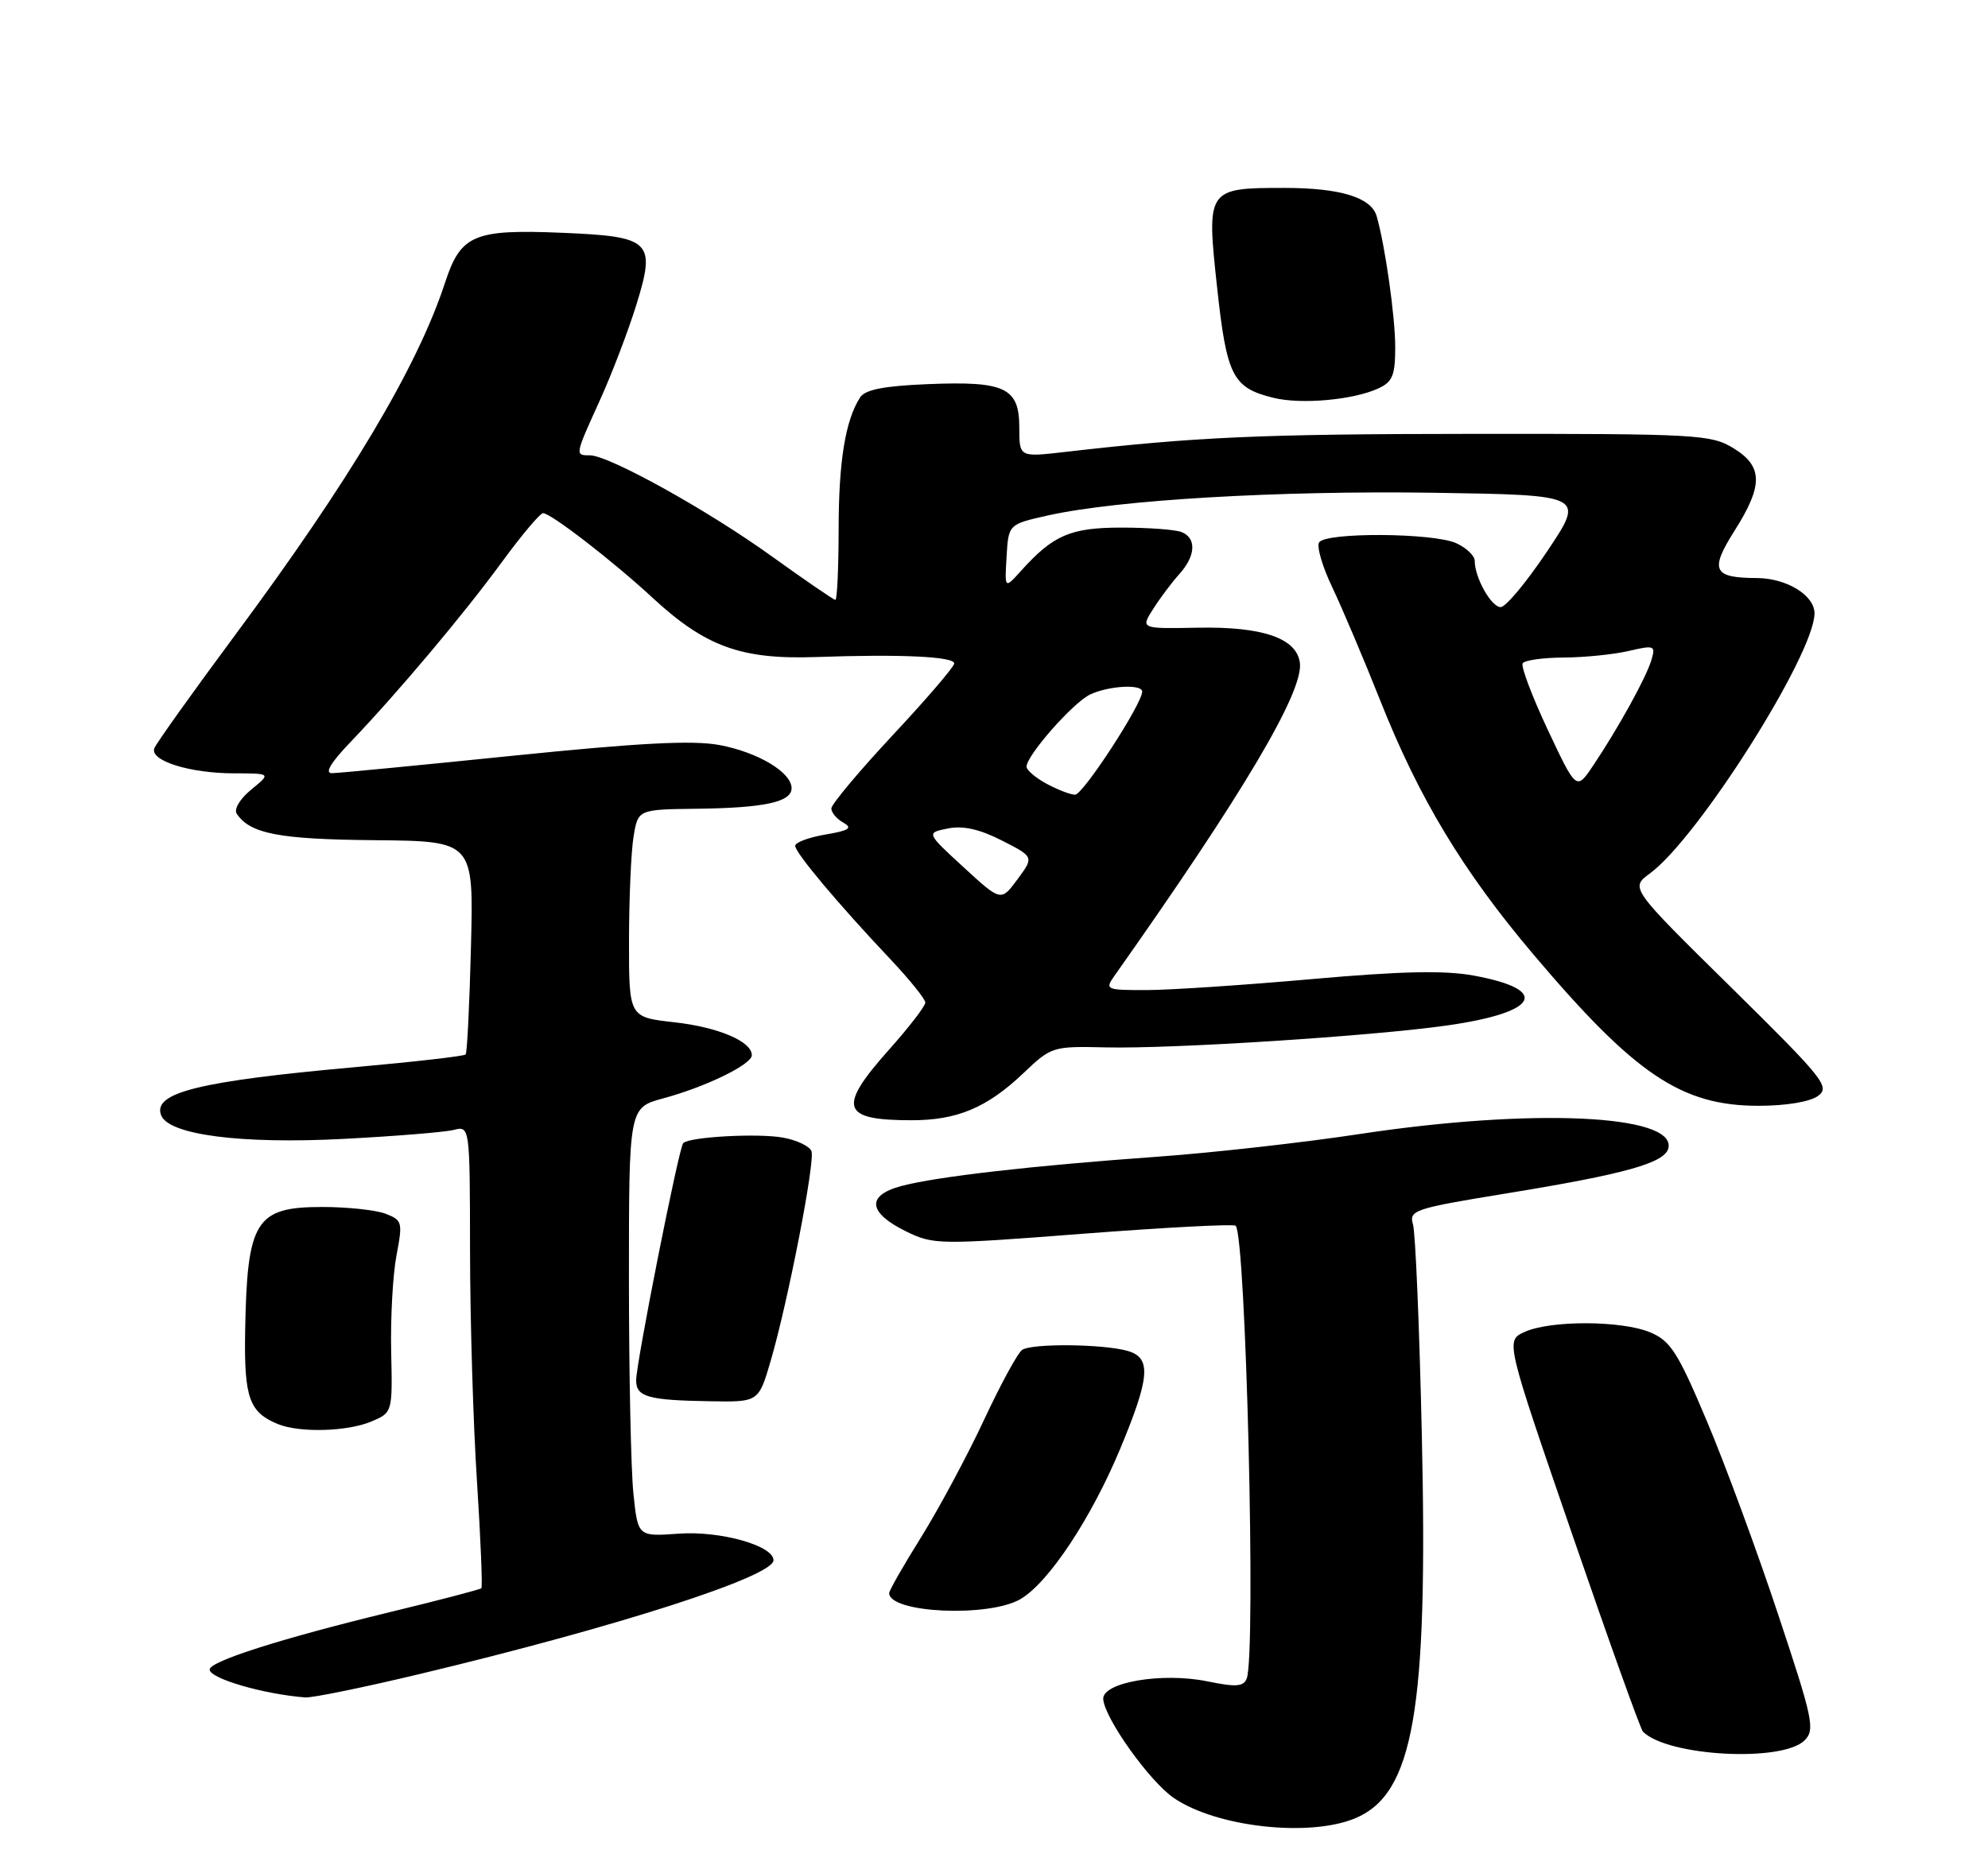 <?xml version="1.0" encoding="UTF-8" standalone="no"?>
<!DOCTYPE svg PUBLIC "-//W3C//DTD SVG 1.1//EN" "http://www.w3.org/Graphics/SVG/1.1/DTD/svg11.dtd" >
<svg xmlns="http://www.w3.org/2000/svg" xmlns:xlink="http://www.w3.org/1999/xlink" version="1.1" viewBox="0 0 275 256">
 <g >
 <path fill="currentColor"
d=" M 187.47 251.58 C 195.55 248.20 197.55 236.66 196.68 198.52 C 196.35 183.66 195.80 170.56 195.46 169.42 C 194.89 167.45 195.60 167.21 208.28 165.14 C 224.94 162.43 230.40 160.89 230.80 158.80 C 231.69 154.19 211.88 153.31 188.19 156.89 C 180.32 158.09 167.72 159.50 160.19 160.04 C 142.82 161.28 129.56 162.80 124.69 164.10 C 119.80 165.40 120.06 167.80 125.38 170.40 C 129.14 172.23 129.92 172.24 149.85 170.70 C 161.18 169.83 170.66 169.33 170.93 169.60 C 172.35 171.02 173.77 228.83 172.46 232.24 C 172.03 233.37 170.98 233.45 167.04 232.64 C 160.76 231.35 152.45 232.77 152.61 235.10 C 152.81 237.78 159.01 246.47 162.37 248.77 C 168.25 252.80 181.10 254.24 187.47 251.58 Z  M 249.63 240.80 C 251.10 239.33 250.80 237.89 245.96 223.35 C 243.07 214.63 238.63 202.59 236.10 196.60 C 232.10 187.11 231.08 185.52 228.28 184.35 C 224.33 182.69 214.43 182.66 210.88 184.30 C 208.26 185.50 208.26 185.50 217.47 212.26 C 222.53 226.97 226.94 239.28 227.27 239.60 C 230.69 243.02 246.56 243.87 249.63 240.80 Z  M 58.27 231.57 C 85.39 225.08 107.00 218.12 107.00 215.88 C 107.00 213.85 99.64 211.79 93.90 212.20 C 88.24 212.61 88.24 212.61 87.62 206.66 C 87.28 203.38 87.00 190.03 87.00 176.98 C 87.00 153.26 87.00 153.26 91.75 151.97 C 97.64 150.38 104.00 147.28 104.00 146.00 C 104.00 144.09 99.36 142.12 93.25 141.44 C 87.00 140.74 87.00 140.74 87.01 130.12 C 87.02 124.28 87.30 117.81 87.64 115.75 C 88.26 112.00 88.26 112.00 96.38 111.90 C 105.74 111.79 109.50 110.97 109.50 109.06 C 109.50 106.86 104.85 104.08 99.50 103.08 C 95.79 102.40 88.45 102.78 71.00 104.56 C 58.07 105.88 46.79 106.97 45.92 106.98 C 44.88 106.99 45.74 105.54 48.42 102.74 C 54.96 95.91 64.11 85.04 69.44 77.75 C 72.16 74.04 74.71 71.00 75.12 71.00 C 76.20 71.00 84.82 77.66 90.28 82.72 C 97.60 89.48 102.53 91.27 112.88 90.91 C 124.61 90.49 132.00 90.84 132.00 91.80 C 132.00 92.24 128.18 96.70 123.50 101.71 C 118.83 106.72 115.00 111.29 115.00 111.86 C 115.00 112.43 115.75 113.32 116.67 113.83 C 117.98 114.57 117.46 114.92 114.17 115.47 C 111.88 115.86 110.00 116.56 110.00 117.03 C 110.00 117.99 115.90 125.02 123.12 132.67 C 125.80 135.51 128.00 138.23 128.00 138.72 C 128.00 139.20 125.75 142.13 123.00 145.21 C 115.81 153.28 116.36 155.00 126.11 155.00 C 132.40 155.00 136.52 153.27 141.53 148.52 C 145.45 144.79 145.60 144.75 153.00 144.92 C 162.28 145.13 189.84 143.36 200.21 141.88 C 212.86 140.08 214.53 136.95 203.90 134.99 C 199.85 134.24 193.89 134.37 181.45 135.47 C 172.13 136.30 161.86 136.98 158.63 136.99 C 153.01 137.00 152.82 136.92 154.13 135.06 C 172.05 109.69 180.37 95.63 179.81 91.67 C 179.32 88.28 174.63 86.68 165.69 86.85 C 157.77 87.00 157.77 87.00 159.52 84.25 C 160.48 82.74 162.11 80.57 163.13 79.44 C 165.42 76.91 165.54 74.42 163.42 73.61 C 162.55 73.27 158.82 73.00 155.14 73.00 C 148.08 73.00 145.70 74.03 141.24 78.98 C 138.97 81.50 138.97 81.50 139.24 77.02 C 139.50 72.54 139.50 72.54 145.00 71.31 C 154.68 69.16 176.90 67.86 198.36 68.18 C 219.22 68.50 219.22 68.50 214.04 76.25 C 211.19 80.51 208.29 84.00 207.59 84.00 C 206.29 84.00 204.00 79.93 204.00 77.61 C 204.00 76.90 202.85 75.80 201.45 75.16 C 198.26 73.71 183.35 73.62 182.47 75.05 C 182.11 75.63 182.94 78.44 184.31 81.30 C 185.67 84.16 188.64 91.17 190.91 96.88 C 196.28 110.44 202.38 120.56 212.16 132.11 C 226.21 148.71 232.60 153.00 243.28 153.00 C 247.04 153.00 250.37 152.45 251.48 151.64 C 253.20 150.38 252.30 149.27 239.42 136.57 C 225.50 122.86 225.50 122.86 228.22 120.86 C 234.88 115.99 251.00 90.51 251.00 84.86 C 251.00 82.36 247.14 80.00 243.03 79.98 C 236.97 79.96 236.47 78.91 239.93 73.45 C 243.93 67.14 243.89 64.51 239.75 61.99 C 236.68 60.12 234.66 60.01 204.00 60.03 C 174.28 60.05 165.51 60.44 147.25 62.54 C 141.00 63.26 141.00 63.26 141.00 59.16 C 141.00 53.64 139.04 52.71 128.35 53.15 C 122.25 53.40 119.66 53.91 118.97 55.00 C 116.93 58.18 116.01 63.87 116.01 73.25 C 116.00 78.61 115.80 83.00 115.56 83.00 C 115.32 83.00 111.39 80.30 106.81 77.01 C 97.94 70.61 84.23 63.00 81.60 63.00 C 79.51 63.00 79.50 63.05 83.01 55.32 C 84.66 51.67 86.92 45.75 88.03 42.16 C 90.75 33.37 90.08 32.72 77.76 32.21 C 65.54 31.70 63.73 32.47 61.56 39.12 C 57.74 50.78 48.36 66.53 32.50 87.90 C 26.63 95.82 21.61 102.85 21.35 103.53 C 20.69 105.25 26.25 107.00 32.40 107.00 C 37.50 107.01 37.50 107.01 34.75 109.25 C 33.18 110.54 32.33 111.97 32.75 112.60 C 34.63 115.37 38.60 116.13 51.82 116.25 C 65.52 116.38 65.52 116.38 65.15 130.94 C 64.95 138.95 64.62 145.68 64.41 145.90 C 64.20 146.13 57.38 146.91 49.26 147.64 C 27.51 149.59 21.09 151.18 22.29 154.31 C 23.33 157.02 33.33 158.32 47.50 157.58 C 54.65 157.21 61.51 156.65 62.75 156.34 C 65.00 155.78 65.00 155.78 65.02 173.14 C 65.03 182.69 65.46 197.01 65.98 204.96 C 66.49 212.92 66.76 219.57 66.59 219.75 C 66.41 219.93 60.69 221.42 53.88 223.07 C 38.93 226.70 29.00 229.86 29.00 231.00 C 29.00 232.24 36.43 234.41 42.22 234.86 C 43.17 234.94 50.39 233.46 58.27 231.57 Z  M 141.17 221.25 C 145.06 218.97 150.94 210.09 154.96 200.45 C 159.09 190.53 159.29 187.87 156.00 186.92 C 152.64 185.95 142.77 185.85 141.40 186.77 C 140.79 187.17 138.41 191.55 136.10 196.50 C 133.79 201.45 129.89 208.71 127.45 212.64 C 125.00 216.56 123.00 220.06 123.00 220.42 C 123.00 223.19 136.79 223.82 141.17 221.25 Z  M 51.40 196.67 C 54.29 195.44 54.30 195.43 54.11 186.97 C 54.01 182.31 54.34 176.33 54.85 173.68 C 55.72 169.10 55.65 168.82 53.32 167.93 C 51.97 167.42 48.04 167.00 44.59 167.00 C 35.33 167.00 34.17 168.87 33.91 184.31 C 33.76 193.41 34.48 195.43 38.47 197.05 C 41.49 198.27 48.10 198.08 51.40 196.67 Z  M 106.62 188.25 C 109.02 180.03 112.77 160.72 112.25 159.28 C 112.00 158.60 110.25 157.76 108.35 157.41 C 104.94 156.77 95.38 157.29 94.51 158.16 C 93.91 158.76 88.00 188.57 88.00 190.98 C 88.00 193.28 89.61 193.74 98.22 193.88 C 104.94 194.00 104.94 194.00 106.62 188.25 Z  M 190.63 53.76 C 192.63 52.85 193.00 51.95 193.00 48.02 C 193.00 43.81 191.60 33.95 190.43 29.90 C 189.67 27.31 185.39 26.00 177.64 26.00 C 166.96 26.00 166.88 26.13 168.36 39.75 C 169.69 52.05 170.51 53.65 176.14 55.04 C 179.97 55.99 187.13 55.35 190.63 53.76 Z  M 133.29 119.99 C 128.11 115.23 128.11 115.23 131.12 114.63 C 133.20 114.21 135.50 114.72 138.58 116.29 C 143.04 118.56 143.04 118.56 140.75 121.66 C 138.47 124.75 138.47 124.75 133.29 119.99 Z  M 144.75 108.43 C 143.24 107.61 142.00 106.55 142.00 106.08 C 142.00 104.52 148.45 97.20 150.80 96.09 C 153.36 94.88 158.00 94.62 158.00 95.69 C 158.00 97.39 149.79 110.00 148.71 109.96 C 148.04 109.94 146.26 109.25 144.75 108.43 Z  M 214.10 100.97 C 211.93 96.35 210.37 92.21 210.63 91.78 C 210.90 91.35 213.45 90.99 216.31 90.98 C 219.16 90.96 223.20 90.56 225.29 90.07 C 228.87 89.24 229.04 89.31 228.43 91.35 C 227.71 93.76 223.86 100.74 220.37 105.94 C 218.06 109.38 218.06 109.38 214.10 100.97 Z "/>
</g>
</svg>